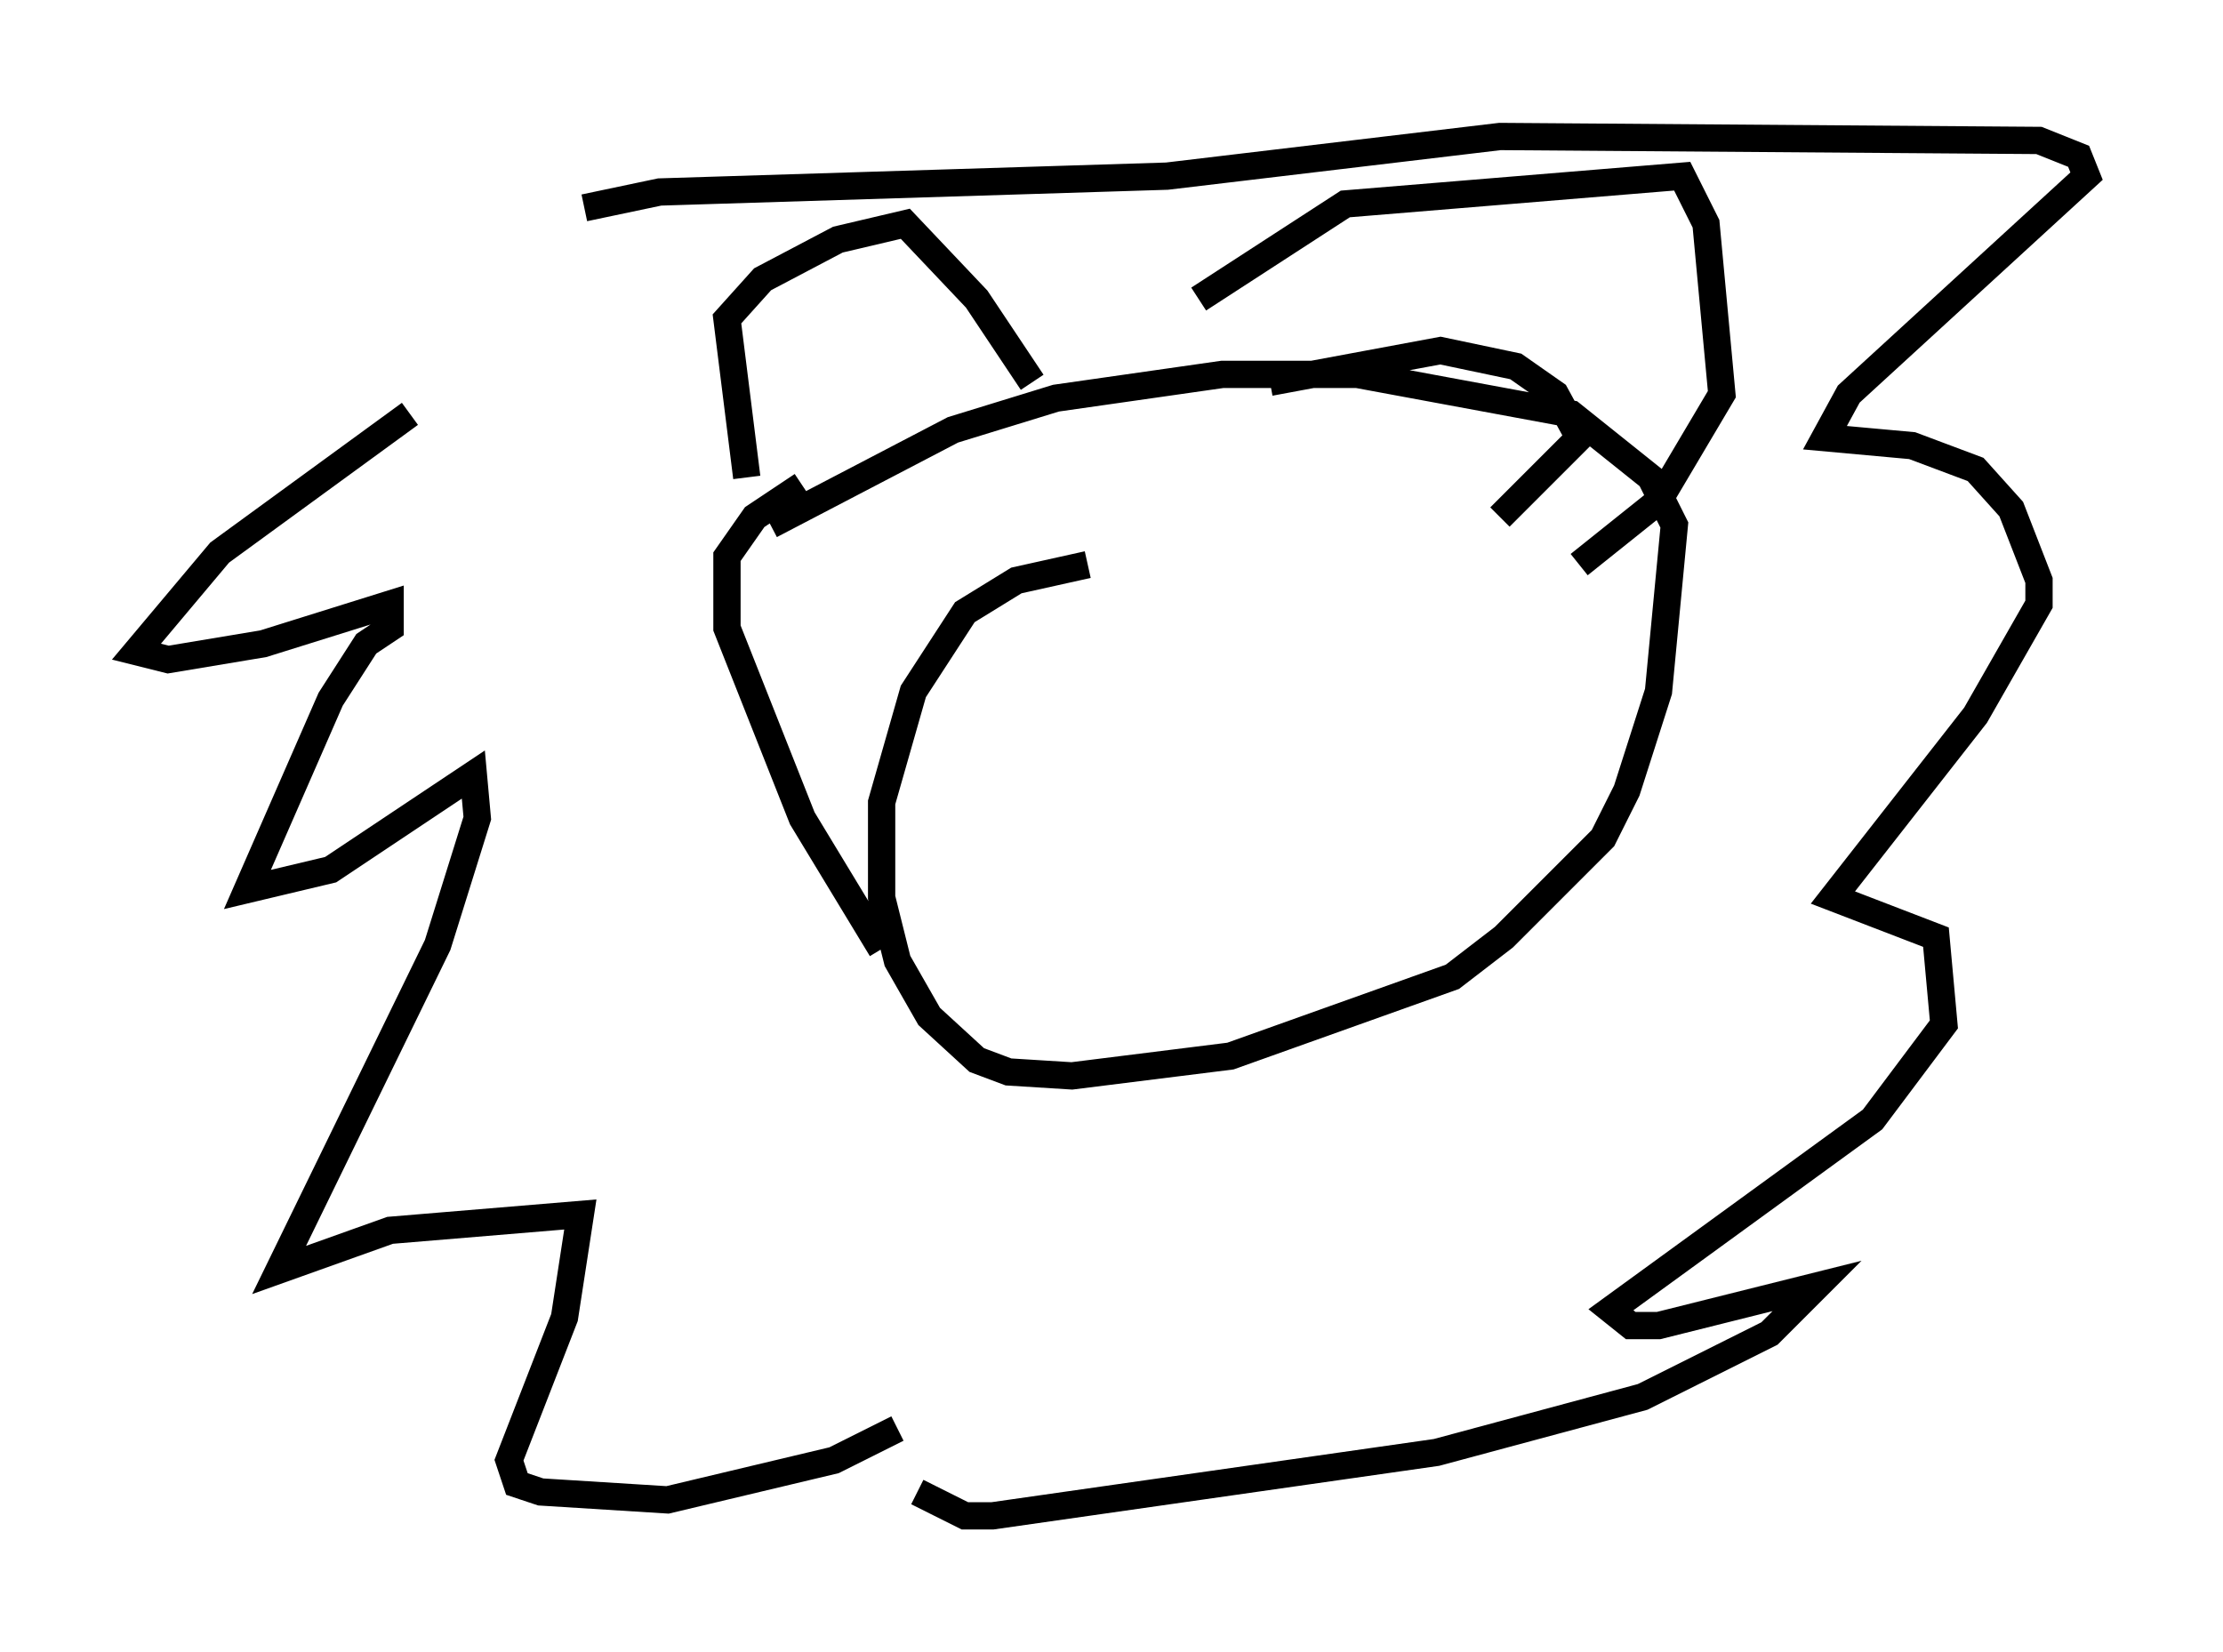 <?xml version="1.0" encoding="utf-8" ?>
<svg baseProfile="full" height="60.547" version="1.1" width="81.464" xmlns="http://www.w3.org/2000/svg" xmlns:ev="http://www.w3.org/2001/xml-events" xmlns:xlink="http://www.w3.org/1999/xlink"><defs /><rect fill="white" height="60.547" width="81.464" x="0" y="0" /><path d="M23.011, 8.05 m-7.989, 7.117 l-6.972, 5.084 -3.05, 3.631 l1.162, 0.291 3.486, -0.581 l4.648, -1.453 0.0, 0.872 l-0.872, 0.581 -1.307, 2.034 l-3.05, 6.972 3.05, -0.726 l5.229, -3.486 0.145, 1.598 l-1.453, 4.648 -5.81, 11.911 l4.067, -1.453 6.972, -0.581 l-0.581, 3.777 -2.034, 5.229 l0.291, 0.872 0.872, 0.291 l4.648, 0.291 6.101, -1.453 l2.324, -1.162 m-11.475, -44.737 l2.76, -0.581 18.592, -0.581 l12.201, -1.453 19.754, 0.145 l1.453, 0.581 0.291, 0.726 l-8.715, 7.989 -0.872, 1.598 l3.196, 0.291 2.324, 0.872 l1.307, 1.453 1.017, 2.615 l0.0, 0.872 -2.324, 4.067 l-5.229, 6.682 3.777, 1.453 l0.291, 3.196 -2.615, 3.486 l-9.587, 6.972 0.726, 0.581 l1.017, 0.0 5.81, -1.453 l-1.743, 1.743 -4.648, 2.324 l-7.553, 2.034 -16.268, 2.324 l-1.017, 0.0 -1.743, -0.872 m6.246, -33.989 l-2.615, 0.581 -1.888, 1.162 l-1.888, 2.905 -1.162, 4.067 l0.0, 3.486 0.581, 2.324 l1.162, 2.034 1.743, 1.598 l1.162, 0.436 2.324, 0.145 l5.81, -0.726 8.134, -2.905 l1.888, -1.453 3.631, -3.631 l0.872, -1.743 1.162, -3.631 l0.581, -6.101 -0.872, -1.743 l-2.905, -2.324 -7.844, -1.453 l-4.939, 0.0 -6.101, 0.872 l-3.777, 1.162 -6.682, 3.486 m1.162, -1.453 l-1.743, 1.162 -1.017, 1.453 l0.0, 2.615 2.76, 6.972 l2.905, 4.793 m-4.939, -17.285 l-0.726, -5.81 1.307, -1.453 l2.76, -1.453 2.469, -0.581 l2.615, 2.76 2.034, 3.05 m6.101, -3.05 l5.374, -3.486 12.346, -1.017 l0.872, 1.743 0.581, 6.246 l-2.324, 3.922 -2.905, 2.324 m-11.33, -6.682 l6.246, -1.162 2.76, 0.581 l1.453, 1.017 0.872, 1.598 l-2.905, 2.905 " fill="none" stroke="black" stroke-width="1" /></svg>